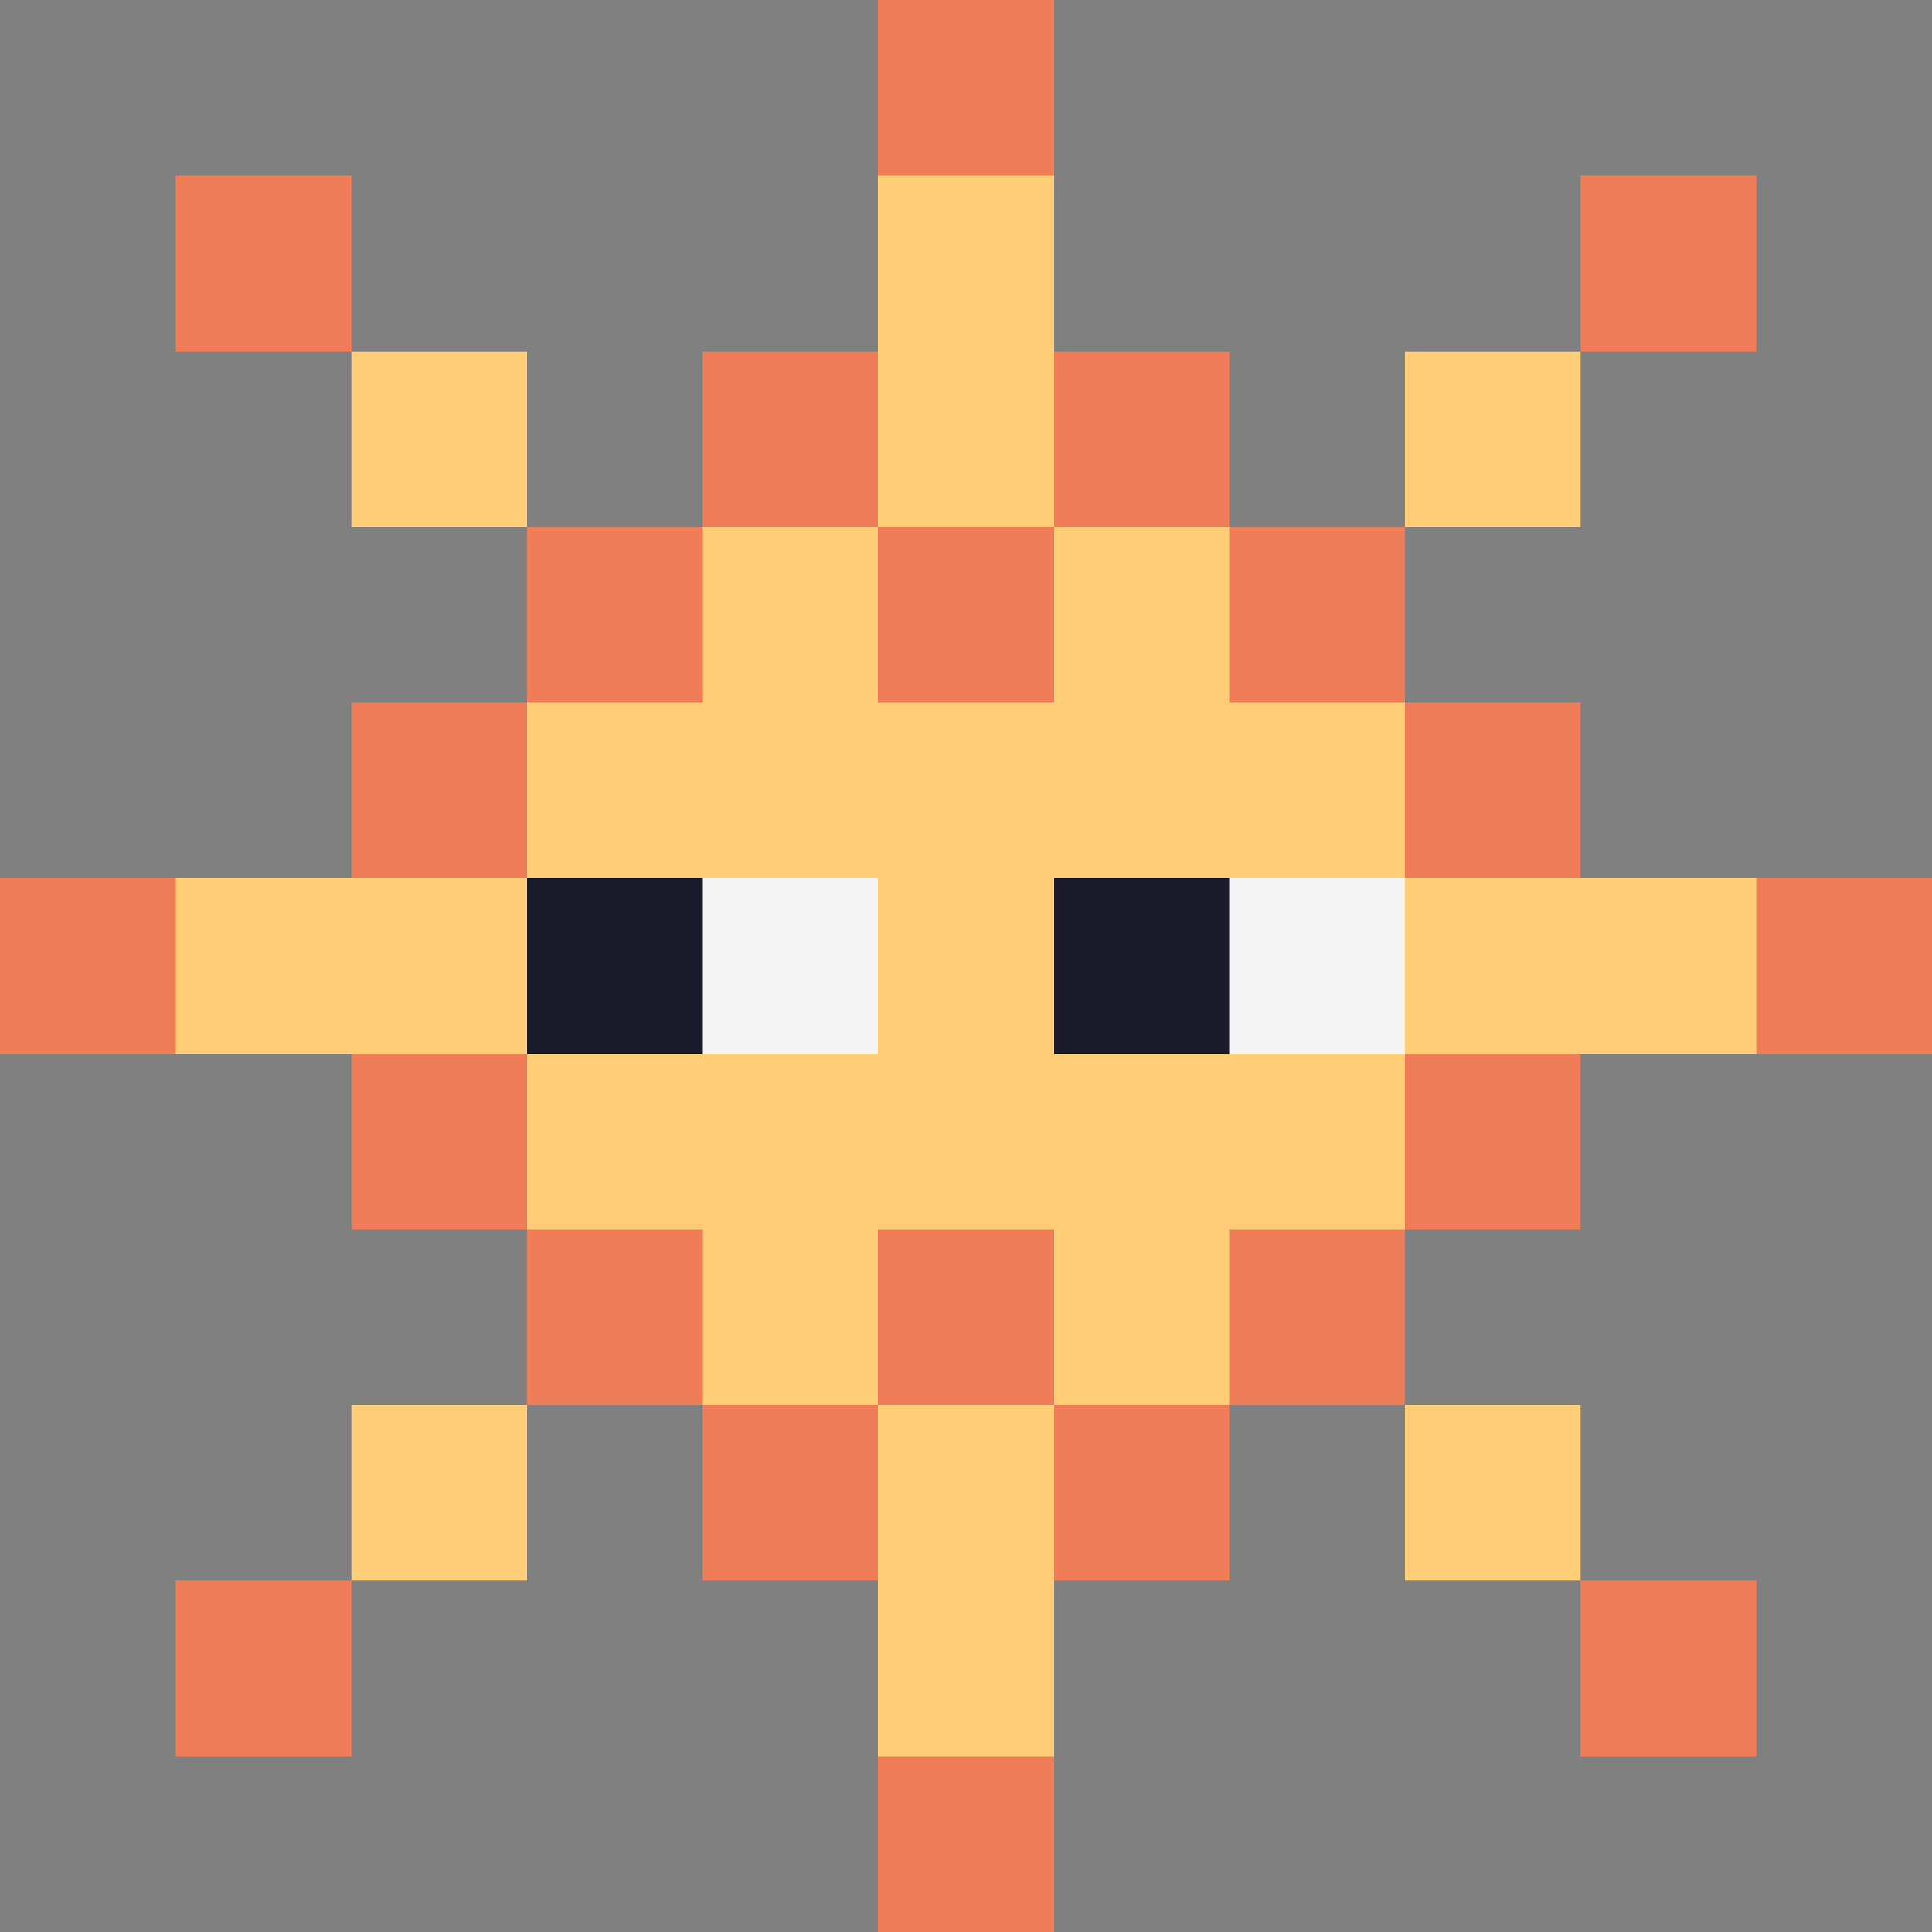 <svg width="264" height="264" viewBox="0 0 264 264" fill="none" xmlns="http://www.w3.org/2000/svg">
  <rect x="0" y="0" width="264" height="264" fill="#808080" stroke="none"/>
  <g shape-rendering="crispEdges">
    <rect x="120" y="0" width="24" height="24" fill="#EF7D57"/>
    <rect x="24" y="24" width="24" height="24" fill="#EF7D57"/>
    <rect x="120" y="24" width="24" height="24" fill="#FFCD75"/>
    <rect x="216" y="24" width="24" height="24" fill="#EF7D57"/>
    <rect x="48" y="48" width="24" height="24" fill="#FFCD75"/>
    <rect x="96" y="48" width="24" height="24" fill="#EF7D57"/>
    <rect x="120" y="48" width="24" height="24" fill="#FFCD75"/>
    <rect x="144" y="48" width="24" height="24" fill="#EF7D57"/>
    <rect x="192" y="48" width="24" height="24" fill="#FFCD75"/>
    <rect x="72" y="72" width="24" height="24" fill="#EF7D57"/>
    <rect x="96" y="72" width="24" height="24" fill="#FFCD75"/>
    <rect x="120" y="72" width="24" height="24" fill="#EF7D57"/>
    <rect x="144" y="72" width="24" height="24" fill="#FFCD75"/>
    <rect x="168" y="72" width="24" height="24" fill="#EF7D57"/>
    <rect x="48" y="96" width="24" height="24" fill="#EF7D57"/>
    <rect x="72" y="96" width="24" height="24" fill="#FFCD75"/>
    <rect x="96" y="96" width="24" height="24" fill="#FFCD75"/>
    <rect x="120" y="96" width="24" height="24" fill="#FFCD75"/>
    <rect x="144" y="96" width="24" height="24" fill="#FFCD75"/>
    <rect x="168" y="96" width="24" height="24" fill="#FFCD75"/>
    <rect x="192" y="96" width="24" height="24" fill="#EF7D57"/>
    <rect x="0" y="120" width="24" height="24" fill="#EF7D57"/>
    <rect x="24" y="120" width="24" height="24" fill="#FFCD75"/>
    <rect x="48" y="120" width="24" height="24" fill="#FFCD75"/>
    <rect x="72" y="120" width="24" height="24" fill="#1A1C2C"/>
    <rect x="96" y="120" width="24" height="24" fill="#F4F4F4"/>
    <rect x="120" y="120" width="24" height="24" fill="#FFCD75"/>
    <rect x="144" y="120" width="24" height="24" fill="#1A1C2C"/>
    <rect x="168" y="120" width="24" height="24" fill="#F4F4F4"/>
    <rect x="192" y="120" width="24" height="24" fill="#FFCD75"/>
    <rect x="216" y="120" width="24" height="24" fill="#FFCD75"/>
    <rect x="240" y="120" width="24" height="24" fill="#EF7D57"/>
    <rect x="48" y="144" width="24" height="24" fill="#EF7D57"/>
    <rect x="72" y="144" width="24" height="24" fill="#FFCD75"/>
    <rect x="96" y="144" width="24" height="24" fill="#FFCD75"/>
    <rect x="120" y="144" width="24" height="24" fill="#FFCD75"/>
    <rect x="144" y="144" width="24" height="24" fill="#FFCD75"/>
    <rect x="168" y="144" width="24" height="24" fill="#FFCD75"/>
    <rect x="192" y="144" width="24" height="24" fill="#EF7D57"/>
    <rect x="72" y="168" width="24" height="24" fill="#EF7D57"/>
    <rect x="96" y="168" width="24" height="24" fill="#FFCD75"/>
    <rect x="120" y="168" width="24" height="24" fill="#EF7D57"/>
    <rect x="144" y="168" width="24" height="24" fill="#FFCD75"/>
    <rect x="168" y="168" width="24" height="24" fill="#EF7D57"/>
    <rect x="48" y="192" width="24" height="24" fill="#FFCD75"/>
    <rect x="96" y="192" width="24" height="24" fill="#EF7D57"/>
    <rect x="120" y="192" width="24" height="24" fill="#FFCD75"/>
    <rect x="144" y="192" width="24" height="24" fill="#EF7D57"/>
    <rect x="192" y="192" width="24" height="24" fill="#FFCD75"/>
    <rect x="24" y="216" width="24" height="24" fill="#EF7D57"/>
    <rect x="120" y="216" width="24" height="24" fill="#FFCD75"/>
    <rect x="216" y="216" width="24" height="24" fill="#EF7D57"/>
    <rect x="120" y="240" width="24" height="24" fill="#EF7D57"/>
  </g>
</svg>
